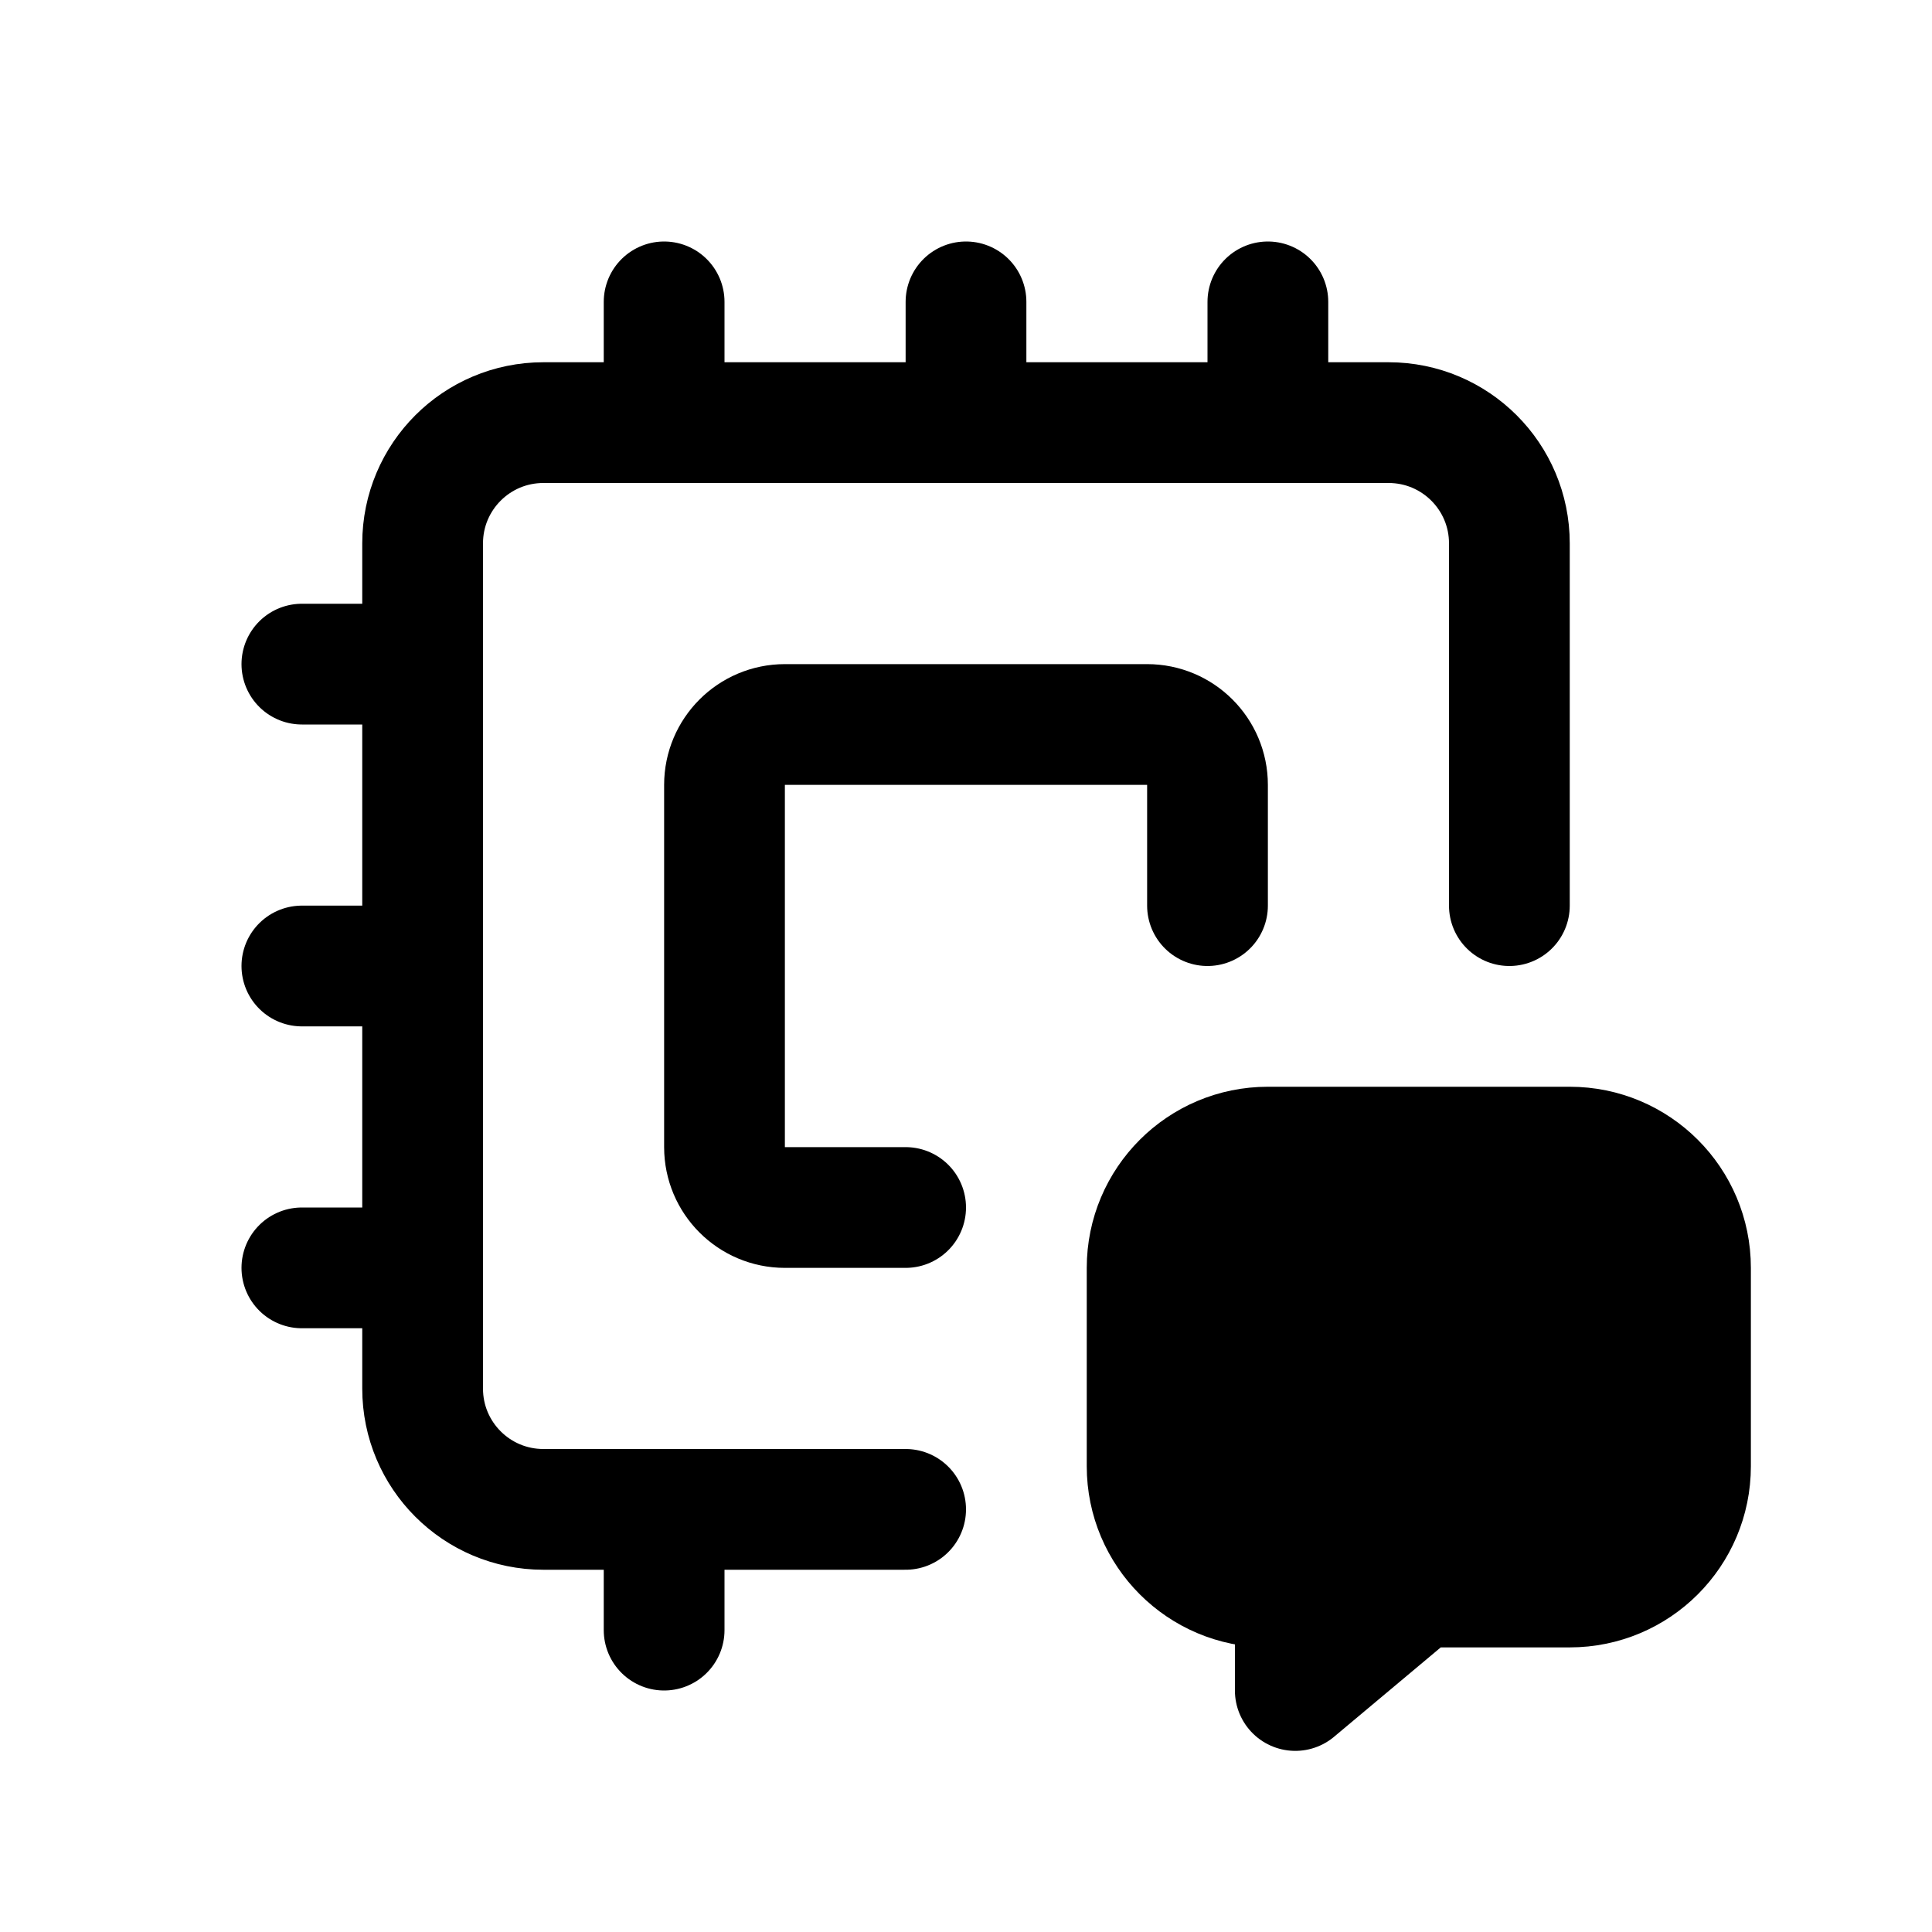 <svg width="32" height="32" viewBox="0 0 32 32" fill="none" xmlns="http://www.w3.org/2000/svg">
<g clip-path="url(#clip0_159_7706)">
<path d="M25 15V9C25 7.895 24.105 7 23 7H9C7.895 7 7 7.895 7 9V23C7 24.105 7.895 25 9 25H15" stroke="black" stroke-width="2" stroke-linecap="round"/>
<path d="M20 15V13C20 12.448 19.552 12 19 12H13C12.448 12 12 12.448 12 13V19C12 19.552 12.448 20 13 20H15" stroke="black" stroke-width="2" stroke-linecap="round"/>
<path d="M7 11H5" stroke="black" stroke-width="2" stroke-linecap="round"/>
<path d="M7 16H5" stroke="black" stroke-width="2" stroke-linecap="round"/>
<path d="M7 21H5" stroke="black" stroke-width="2" stroke-linecap="round"/>
<path d="M21 7L21 5" stroke="black" stroke-width="2" stroke-linecap="round"/>
<path d="M16 7L16 5" stroke="black" stroke-width="2" stroke-linecap="round"/>
<path d="M11 7L11 5" stroke="black" stroke-width="2" stroke-linecap="round"/>
<path d="M11 27L11 25" stroke="black" stroke-width="2" stroke-linecap="round"/>
<path d="M26 19H21C19.895 19 19 19.895 19 21V24.286C19 25.39 19.895 26.286 21 26.286H21.454V28L23.5 26.286H26C27.105 26.286 28 25.39 28 24.286V21C28 19.895 27.105 19 26 19Z" fill="black" stroke="black" stroke-width="2" stroke-linejoin="round"/>
</g>
<defs>
<clipPath id="clip0_159_7706">
<rect width="32" height="32" fill="white"/>
</clipPath>
</defs>
</svg>
